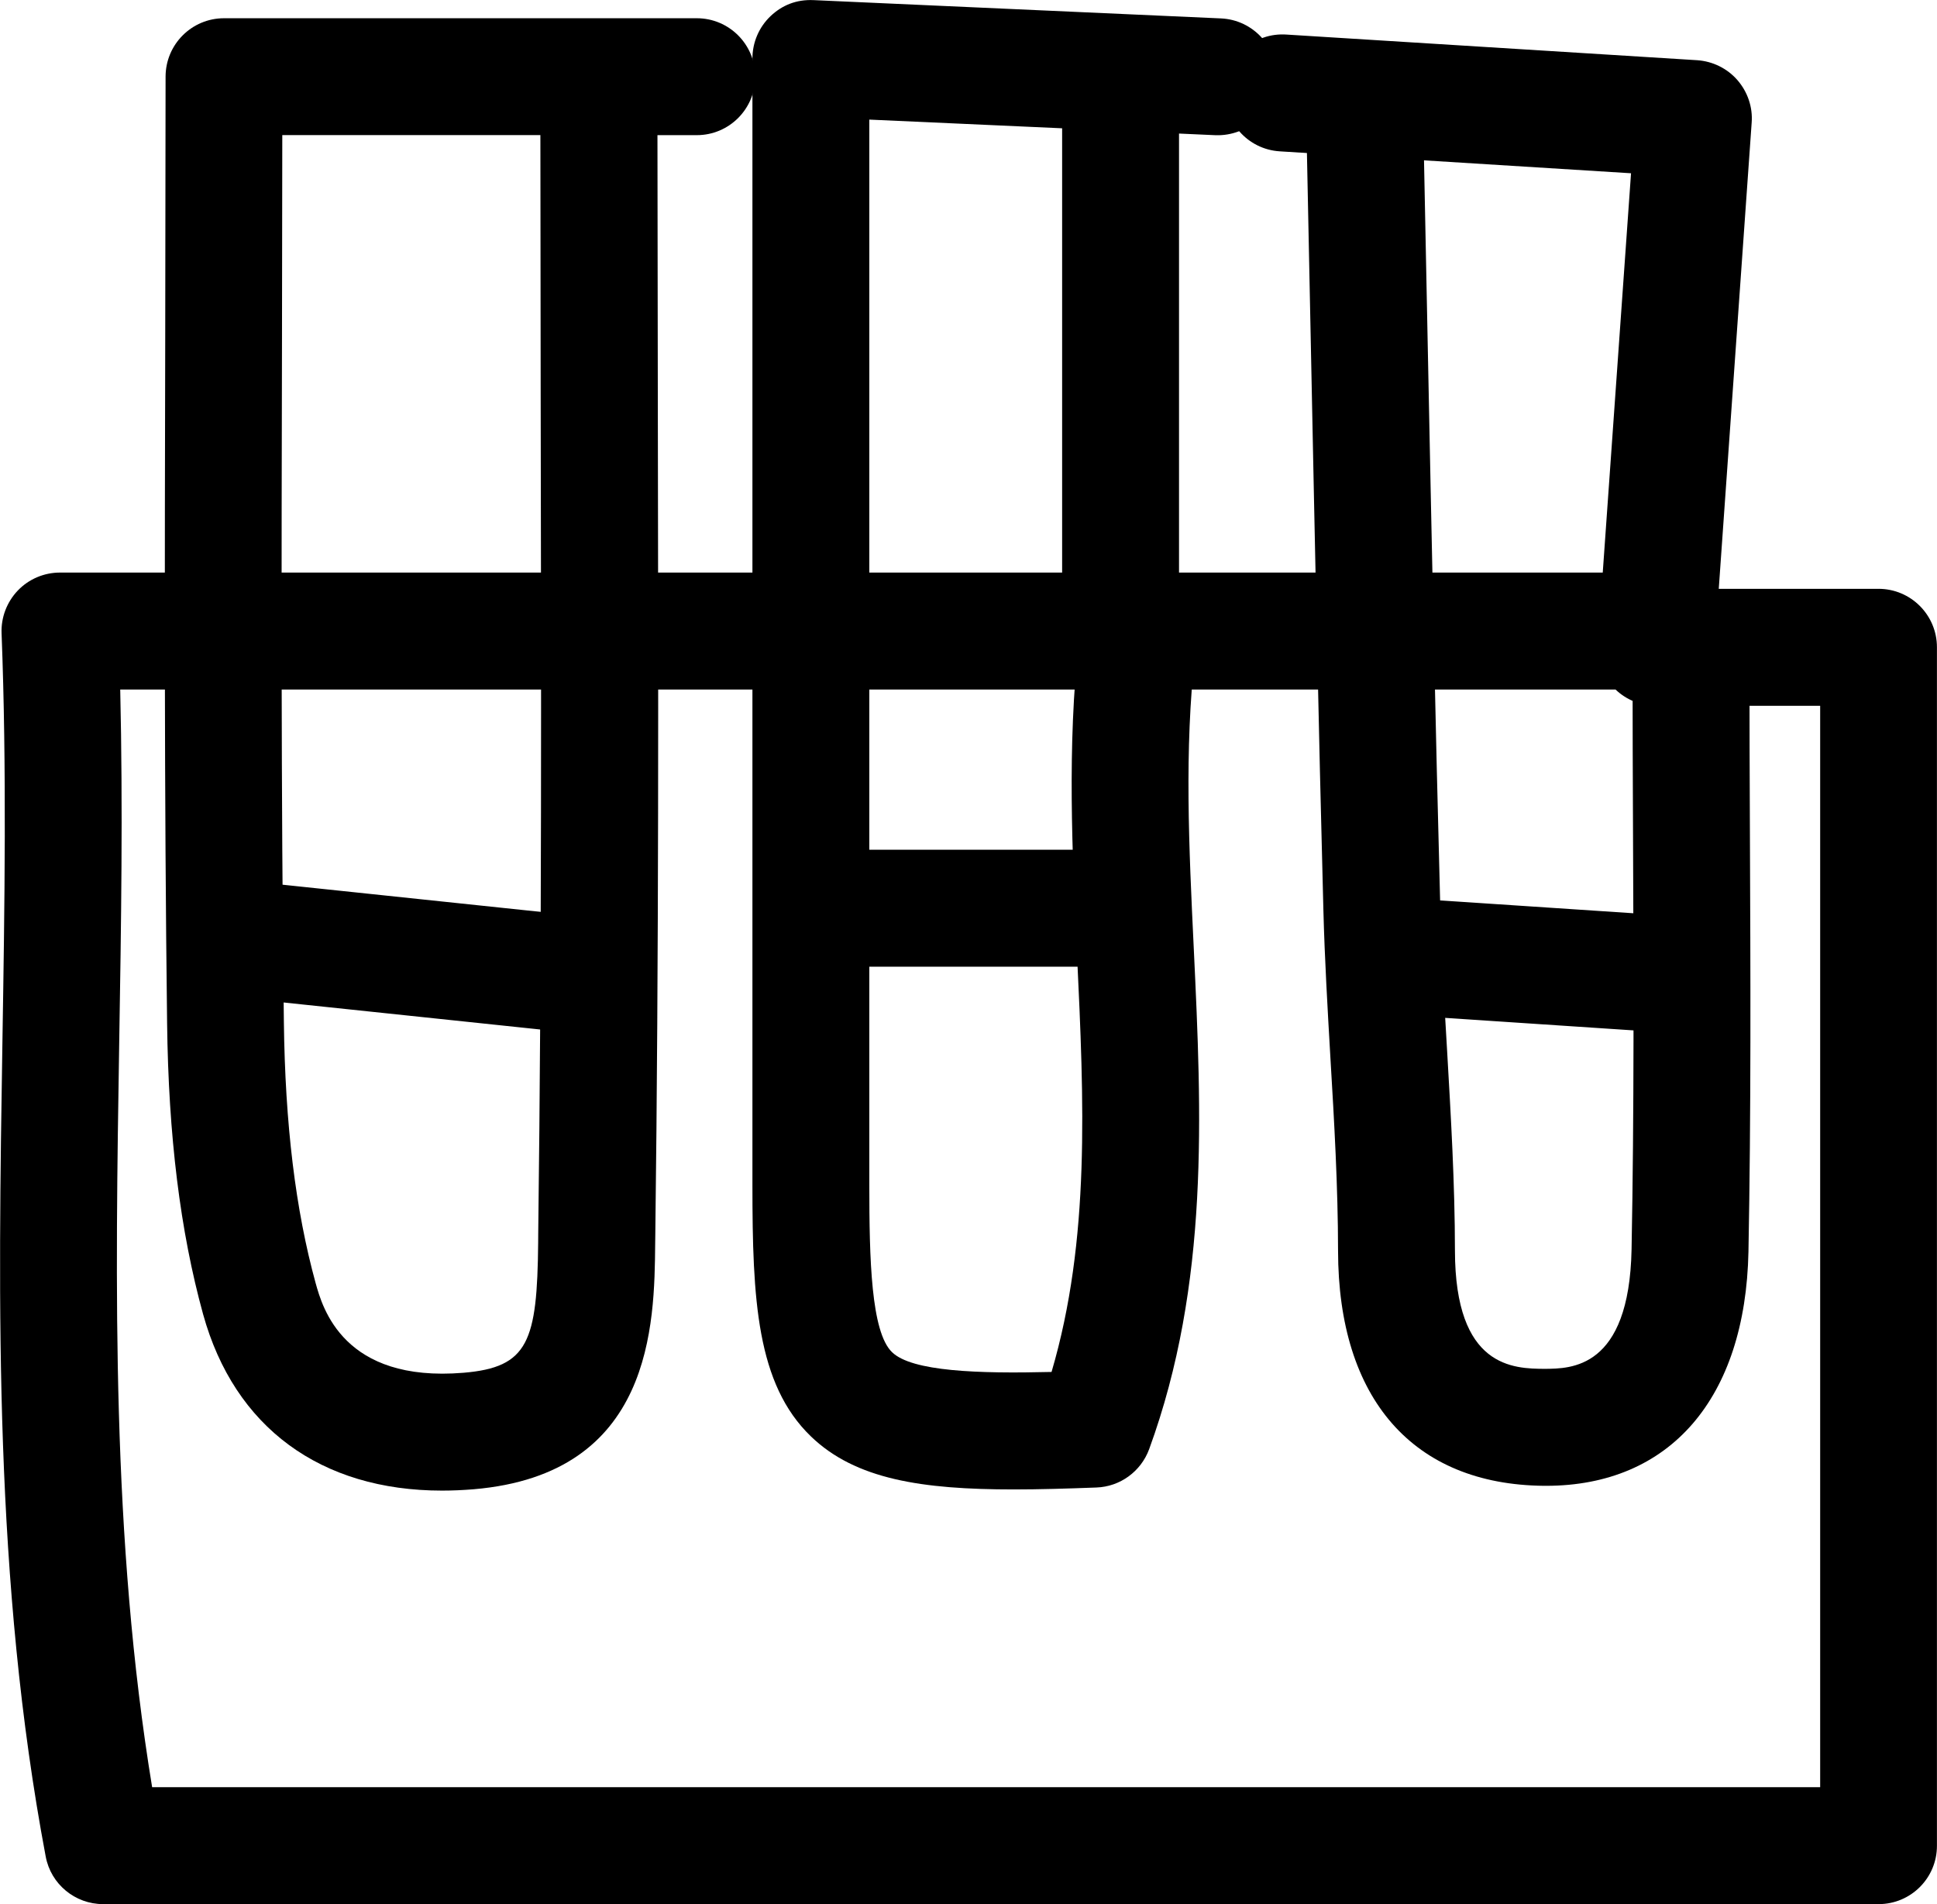 <?xml version="1.0" ?><!DOCTYPE svg  PUBLIC '-//W3C//DTD SVG 1.1//EN'  'http://www.w3.org/Graphics/SVG/1.1/DTD/svg11.dtd'><svg enable-background="new 208.149 -124.546 33.142 32.573" height="32.573px" id="Layer_1" version="1.1" viewBox="208.149 -124.546 33.142 32.573" width="33.142px" xml:space="preserve" xmlns="http://www.w3.org/2000/svg" xmlns:xlink="http://www.w3.org/1999/xlink"><g><g><path d="M240.292-91.972h-30.379c-0.48,0-0.894-0.342-0.982-0.814c-0.889-4.718-0.813-9.422-0.74-13.971    c0.037-2.286,0.074-4.649-0.015-6.955c-0.011-0.272,0.091-0.536,0.278-0.732c0.188-0.196,0.449-0.307,0.721-0.307h26.397    l0.484-6.831l-6.01-0.375c-0.551-0.034-0.97-0.509-0.936-1.061c0.034-0.551,0.49-0.979,1.061-0.936l7.016,0.438    c0.266,0.018,0.515,0.14,0.689,0.34s0.265,0.463,0.244,0.729l-0.563,7.974h2.733c0.553,0,1,0.448,1,1v20.5    C241.292-92.42,240.844-91.972,240.292-91.972z M210.752-93.972h28.54v-18.5h-2.808c-0.259,0-0.508-0.101-0.693-0.278h-25.585    c0.047,2.021,0.016,4.052-0.017,6.024C210.122-102.544,210.053-98.228,210.752-93.972z"/></g><g><path d="M215.714-99.046c-2.076,0-3.553-1.079-4.09-3.017c-0.392-1.422-0.593-3.052-0.616-4.982    c-0.049-3.918-0.041-7.899-0.032-11.75l0.006-4.439c0-0.552,0.448-1,1-1h8.089c0.553,0,1,0.448,1,1s-0.447,1-1,1h-0.673    l0.006,4.434c0.009,4.712,0.018,9.586-0.043,14.382l-0.002,0.147c-0.013,1.378-0.037,3.943-3.107,4.202    C216.067-99.054,215.888-99.046,215.714-99.046z M212.979-122.234l-0.005,3.443c-0.009,3.843-0.017,7.816,0.032,11.721    c0.021,1.758,0.199,3.221,0.544,4.476c0.117,0.421,0.476,1.703,2.531,1.532c1.108-0.093,1.26-0.531,1.276-2.228l0.001-0.154    c0.061-4.782,0.051-9.647,0.042-14.354l-0.005-4.437H212.979z"/></g><g><path d="M234.602-99.128c-0.014,0-0.024,0-0.036,0c-2.237-0.021-3.521-1.486-3.523-4.022c-0.001-1.086-0.065-2.205-0.13-3.287    c-0.049-0.848-0.099-1.696-0.121-2.546c-0.084-3.18-0.147-6.359-0.212-9.541l-0.073-3.573c-0.012-0.552,0.428-1.009,0.979-1.021    c0.008,0,0.015,0,0.021,0c0.543,0,0.988,0.434,1,0.979l0.072,3.575c0.064,3.176,0.128,6.354,0.213,9.529    c0.021,0.828,0.069,1.655,0.118,2.482c0.064,1.109,0.132,2.258,0.133,3.4c0.002,2.01,1.003,2.021,1.54,2.024    c0.432-0.005,1.442,0.011,1.482-2.044c0.045-2.354,0.035-4.753,0.025-7.075c-0.004-0.982-0.008-1.964-0.008-2.946    c0-0.552,0.447-1,1-1s1,0.448,1,1c0,0.979,0.004,1.958,0.008,2.938c0.01,2.333,0.02,4.745-0.025,7.121    C238.015-100.623,236.721-99.128,234.602-99.128z"/></g><g><path d="M225.494-99.066c-1.568,0-2.707-0.171-3.47-0.907c-0.93-0.896-1.001-2.345-1.001-4.293v-19.279    c0-0.273,0.11-0.534,0.309-0.724c0.198-0.188,0.442-0.288,0.736-0.275l6.972,0.313c0.552,0.025,0.979,0.493,0.954,1.044    c-0.025,0.553-0.5,0.971-1.044,0.954l-5.927-0.267v18.233c0,1.254,0.029,2.509,0.39,2.854c0.341,0.329,1.47,0.368,2.728,0.337    c0.666-2.266,0.554-4.637,0.436-7.135c-0.083-1.755-0.17-3.57,0.032-5.373c0.063-0.549,0.554-0.944,1.104-0.882    c0.55,0.062,0.944,0.556,0.884,1.104c-0.186,1.646-0.106,3.301-0.022,5.055c0.133,2.811,0.271,5.717-0.764,8.552    c-0.141,0.382-0.497,0.642-0.904,0.656C226.401-99.08,225.93-99.066,225.494-99.066z"/></g><g><path d="M227.322-113.03c-0.553,0-1-0.448-1-1v-8.646c0-0.553,0.447-1,1-1s1,0.447,1,1v8.646    C228.322-113.478,227.875-113.03,227.322-113.03z"/></g><g><path d="M217.84-106.893c-0.034,0-0.069-0.002-0.104-0.005l-5.3-0.558c-0.549-0.059-0.948-0.549-0.892-1.1    c0.059-0.549,0.552-0.939,1.1-0.891l5.301,0.558c0.55,0.059,0.948,0.551,0.89,1.101    C218.78-107.274,218.346-106.893,217.84-106.893z"/></g><g><path d="M227.042-108.009h-4.462c-0.553,0-1-0.448-1-1c0-0.553,0.447-1,1-1h4.462c0.554,0,1,0.447,1,1    C228.042-108.457,227.594-108.009,227.042-108.009z"/></g><g><path d="M236.526-106.893c-0.022,0-0.045,0-0.067-0.002l-4.184-0.278c-0.551-0.037-0.968-0.514-0.933-1.064    c0.036-0.551,0.523-0.975,1.064-0.931l4.184,0.278c0.552,0.037,0.969,0.514,0.933,1.064    C237.488-107.298,237.048-106.893,236.526-106.893z"/></g></g></svg>